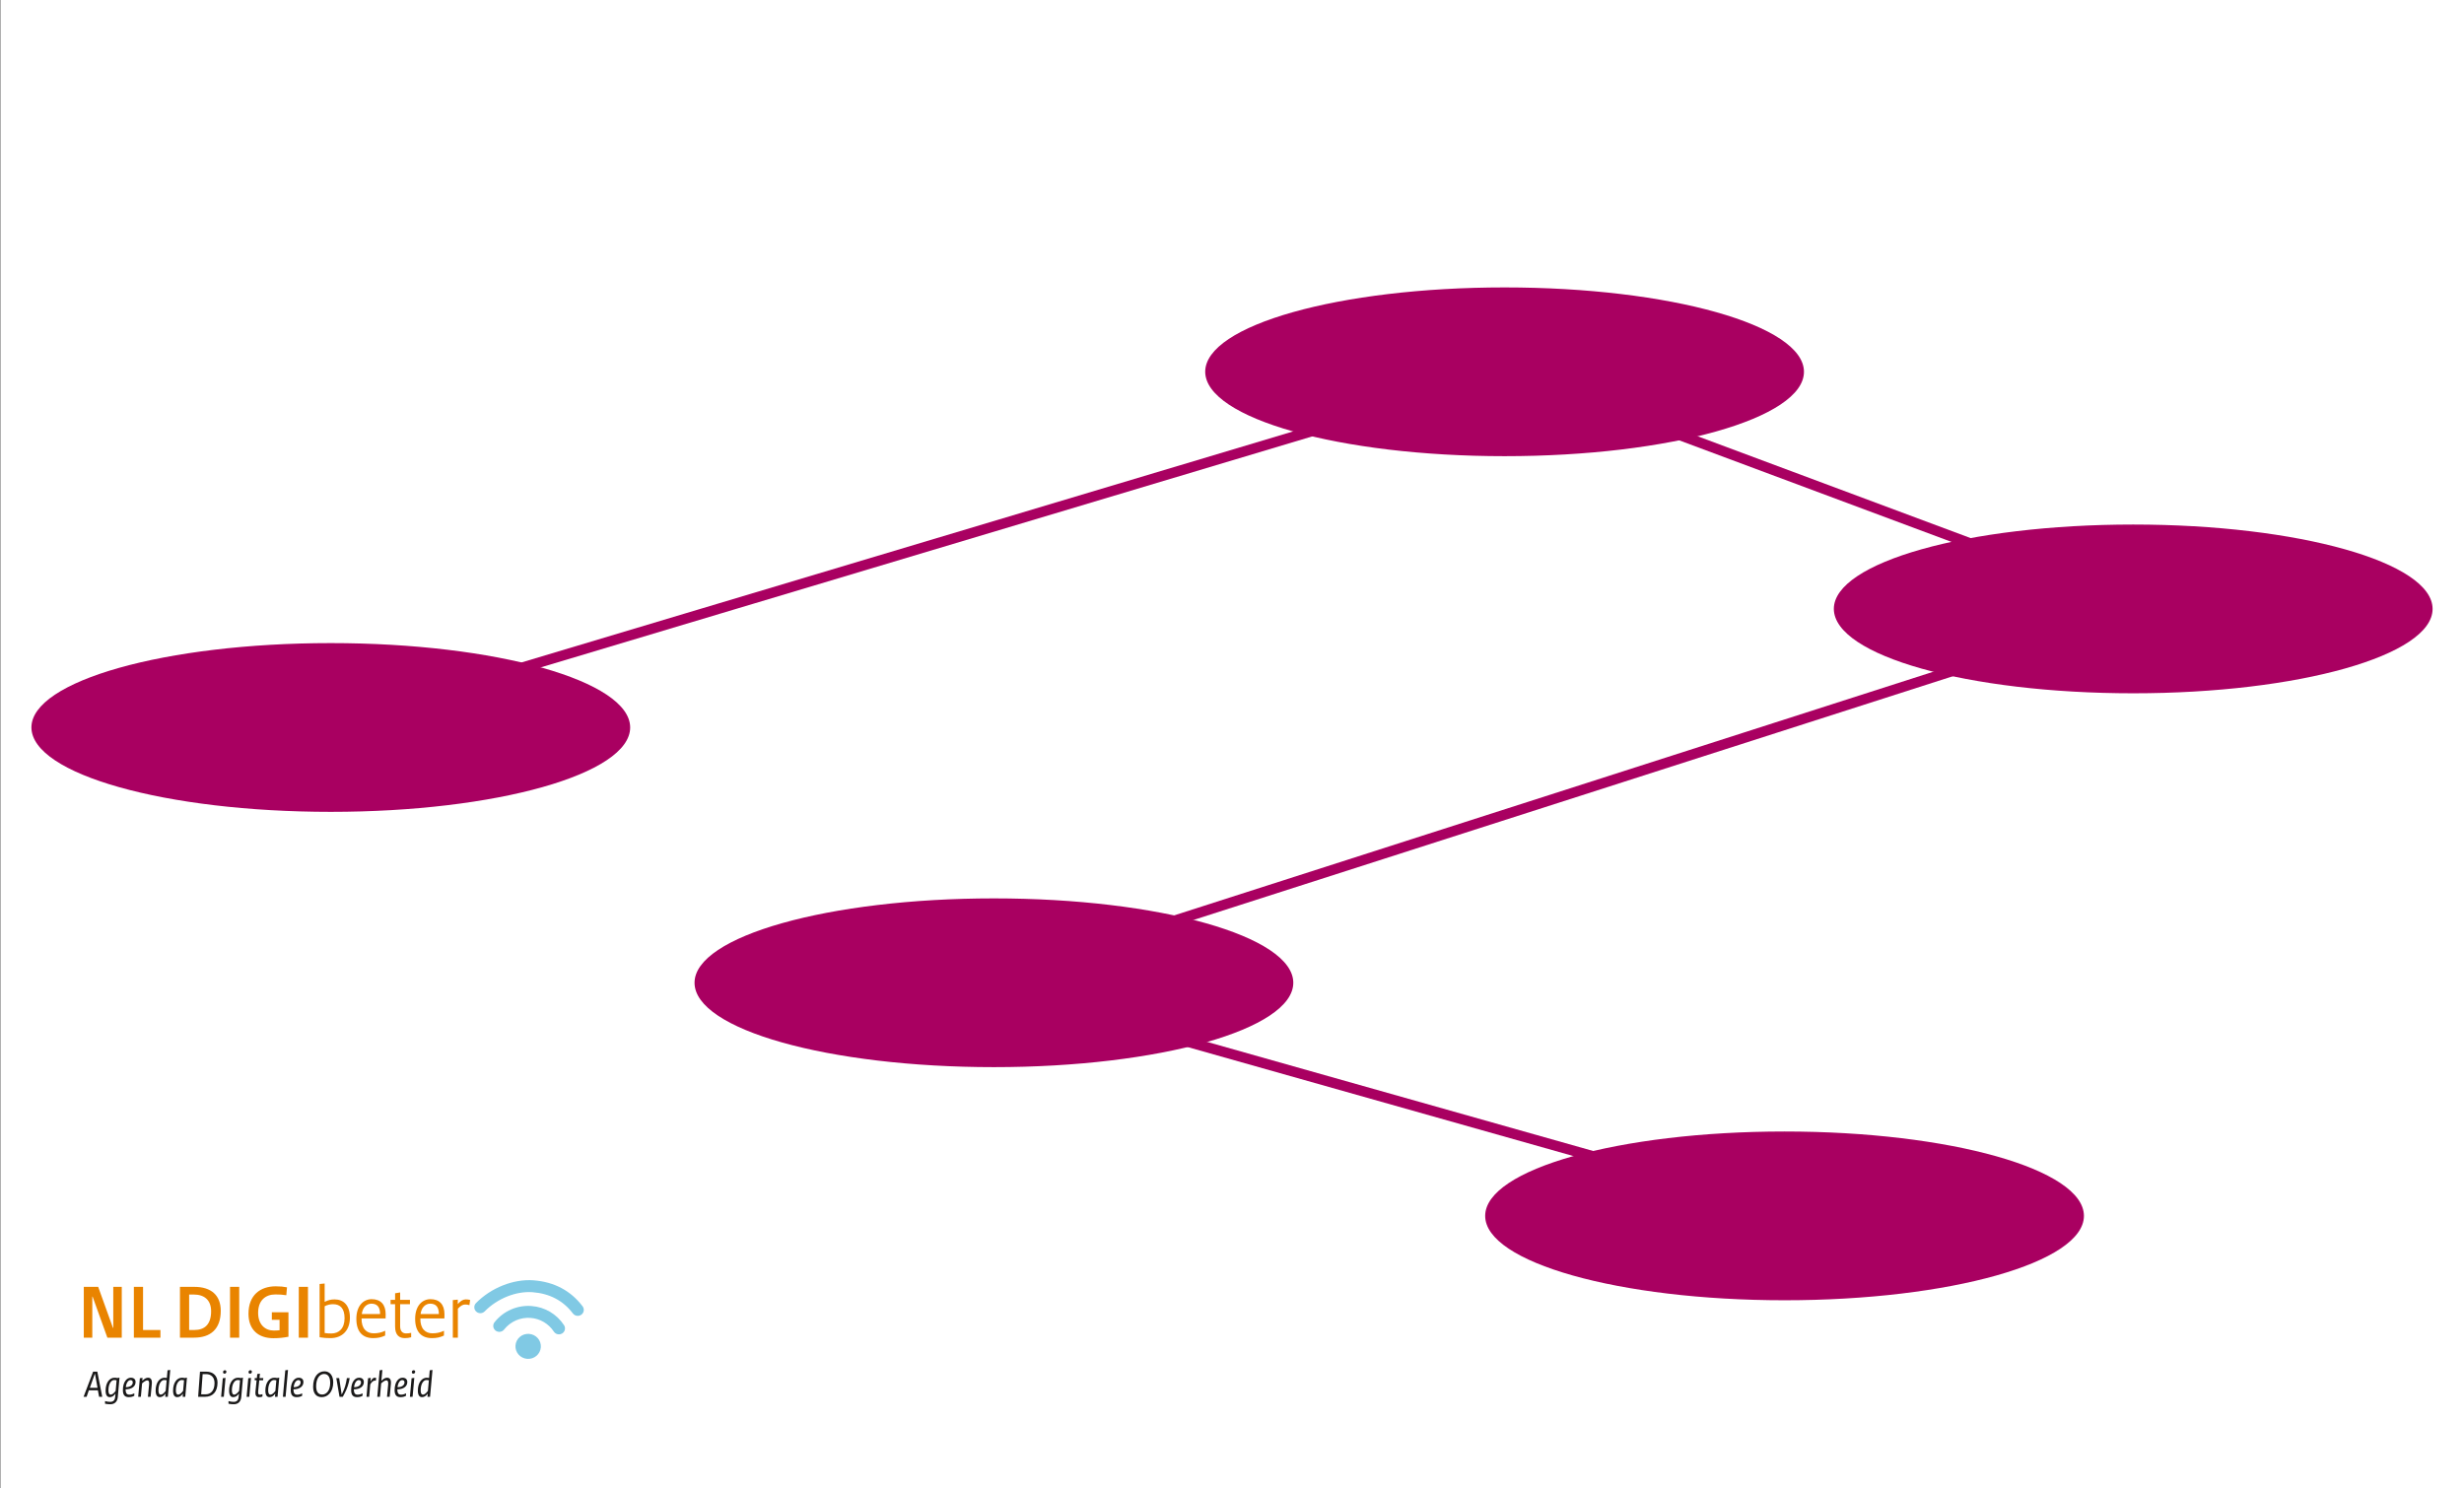 <svg height="725" viewBox="0 0 1200 725" width="1200" xmlns="http://www.w3.org/2000/svg"><rect x="0" y="0" width="1200" height="725" fill="#808080" stroke="none"/><g fill="none" fill-rule="evenodd" transform="translate(.3)"><path d="m0 0h1200v725h-1200z" fill="#fff"/><g><g fill-rule="nonzero" transform="translate(40 625)"><path d="m11.992 26.568h7.01v-24.747h-4.139v19.994h-.149l-7.197-19.994h-7.01v24.747h4.139v-19.994h.149zm12.902 0h12.939v-3.735h-8.464v-21.012h-4.475zm29.308 0c8.017 0 13.013-4.15 13.013-13.09 0-7.469-4.586-11.657-12.864-11.657h-7.01v24.747zm-2.386-21.012h2.237c5.258 0 8.464 2.792 8.464 8.148 0 6.451-3.207 9.129-8.129 9.129h-2.573zm24.386-3.735h-4.475v24.747h4.475zm15.885 16.07h3.766v5.055c-1.081.113-1.715.151-2.834.151-4.176 0-7.607-2.867-7.607-8.639 0-5.96 3.505-8.941 8.39-8.941 1.939 0 3.319.075 5.332.377l.336-3.848c-1.715-.34-3.281-.49-5.519-.49-7.458 0-13.237 4.263-13.237 13.354 0 7.922 4.922 11.921 12.118 11.921 2.647 0 4.922-.226 7.346-.717v-11.921h-8.091zm17.6-16.07v24.747h-4.475v-24.747z" fill="#e98400"/><path d="m130.117 16.835c0-5.998-3.058-8.903-7.458-8.903-1.753 0-3.169.34-4.847 1.207v-8.941l-2.461.226v25.954c1.976.34 3.542.415 5.332.415 5.519 0 9.434-3.622 9.434-9.959zm-2.61.264c0 5.093-2.834 7.432-6.413 7.432-1.119 0-2.088-.038-3.281-.226v-13.053c1.38-.679 2.685-.981 4.102-.981 3.43 0 5.593 1.999 5.593 6.828zm5.742.302c0 6.564 3.281 9.393 8.166 9.393 2.349 0 3.952-.377 5.854-1.245l.037-2.339c-1.864.868-3.58 1.245-5.63 1.245-3.43 0-5.966-2.226-5.891-7.243h11.708c.037-.754.037-1.434.037-2.037 0-4.829-2.498-7.356-6.824-7.356-4.064 0-7.458 3.282-7.458 9.582zm2.647-2.339c.373-3.207 2.386-5.055 4.698-5.055 2.722 0 4.214 1.584 4.214 5.055zm14.02-4.791h2.2v10.865c0 4.414 2.237 5.659 4.773 5.659 1.081 0 1.939-.113 3.058-.415v-2.15c-.932.189-1.566.264-2.498.264-1.678 0-2.871-1.056-2.871-3.471v-10.751h4.773v-2.113h-4.773v-3.622l-2.461.415v3.207h-2.2zm11.969 7.13c0 6.564 3.281 9.393 8.166 9.393 2.349 0 3.952-.377 5.854-1.245l.037-2.339c-1.864.868-3.58 1.245-5.63 1.245-3.43 0-5.966-2.226-5.891-7.243h11.708c.037-.754.037-1.434.037-2.037 0-4.829-2.498-7.356-6.824-7.356-4.064 0-7.458 3.282-7.458 9.582zm2.647-2.339c.373-3.207 2.386-5.055 4.698-5.055 2.722 0 4.214 1.584 4.214 5.055zm24.125-6.866-.336 2.528c-.82-.226-1.342-.302-2.088-.302-1.193 0-2.163.604-3.542 2.037v14.109h-2.461v-18.296l2.424-.226v2.15c1.417-1.622 2.61-2.263 3.915-2.263.783 0 1.305.075 2.088.264z" fill="#e98400"/><path d="m7.099 43.135h-2.047l-4.648 12.24h1.475l1.088-3.172h4.408l.59 3.172h1.531zm-1.125 1.12 1.236 6.755h-3.762l2.398-6.755zm10.826 1.978c-.387-.093-.812-.149-1.365-.149-2.232 0-4.297 2.202-4.297 6.288 0 2.332.83 3.172 2.029 3.172 1.014 0 1.9-.522 2.73-1.661h.055l-.166 1.623c-.166 1.642-.996 2.332-2.416 2.332-.812 0-1.605-.112-2.508-.373v1.287c.941.187 1.66.243 2.601.243 1.844 0 3.394-1.008 3.615-3.527l.83-9.423zm-.775 6.269c-.885 1.232-1.771 1.829-2.416 1.829-.627 0-1.107-.522-1.107-2.053 0-3.34 1.439-5.075 2.822-5.075.406 0 .83.037 1.162.112zm3.523-.336c0 2.37.996 3.377 2.803 3.377 1.125 0 1.881-.187 2.748-.653v-1.213c-.793.429-1.531.653-2.379.653-1.18 0-1.844-.541-1.844-2.594 2.988 0 4.851-1.437 4.851-3.545 0-1.325-.83-2.108-2.342-2.108-1.881 0-3.836 1.959-3.836 6.083zm4.814-3.806c0 1.306-1.217 2.332-3.394 2.332.258-2.351 1.346-3.452 2.269-3.452.719 0 1.125.373 1.125 1.12zm7.377 7.016h1.309l.59-6.232c.203-2.22-.553-3.06-1.844-3.06-.848 0-1.697.411-2.748 1.474h-.055l.129-1.399-1.309.168-.812 9.05h1.309l.59-6.549c1.125-1.008 1.992-1.455 2.527-1.455.609 0 1.033.466.885 1.978zm10.882-13.08-1.328.168-.332 3.732c-.332-.075-.701-.112-1.162-.112-2.232 0-4.297 2.202-4.297 6.288 0 2.332.83 3.172 2.029 3.172 1.014 0 1.9-.522 2.73-1.661h.055l-.148 1.493h1.273zm-2.232 10.207c-.885 1.232-1.771 1.829-2.416 1.829-.627 0-1.107-.522-1.107-2.053 0-3.34 1.439-5.075 2.822-5.075.406 0 .848.037 1.18.112zm9.259-6.269c-.387-.093-.812-.149-1.365-.149-2.232 0-4.297 2.202-4.297 6.288 0 2.332.83 3.172 2.029 3.172 1.014 0 1.918-.522 2.73-1.661h.055l-.148 1.493h1.273l.83-9.33zm-.775 6.269c-.885 1.232-1.771 1.829-2.416 1.829-.627 0-1.107-.522-1.107-2.053 0-3.34 1.439-5.075 2.822-5.075.406 0 .83.037 1.162.112zm10.697 2.874c3.652 0 6.068-2.351 6.068-6.923 0-3.303-2.158-5.318-5.404-5.318h-3.135l-.904 12.24zm.461-11.046c2.582 0 4.15 1.623 4.15 4.348 0 3.75-1.863 5.504-4.463 5.504h-2.047l.719-9.852zm9.498 1.829-1.328.168-.812 9.05h1.309zm-1.199-2.78c0 .485.295.728.719.728.572 0 .904-.411.904-.914 0-.466-.258-.746-.719-.746-.535 0-.904.355-.904.933zm8.595 2.855c-.387-.093-.812-.149-1.365-.149-2.232 0-4.297 2.202-4.297 6.288 0 2.332.83 3.172 2.029 3.172 1.014 0 1.9-.522 2.73-1.661h.055l-.166 1.623c-.166 1.642-.996 2.332-2.416 2.332-.812 0-1.605-.112-2.508-.373v1.287c.941.187 1.66.243 2.601.243 1.844 0 3.394-1.008 3.615-3.527l.83-9.423zm-.775 6.269c-.885 1.232-1.771 1.829-2.416 1.829-.627 0-1.107-.522-1.107-2.053 0-3.34 1.439-5.075 2.822-5.075.406 0 .83.037 1.162.112zm5.791-6.344-1.328.168-.812 9.05h1.309zm-1.199-2.78c0 .485.295.728.719.728.572 0 .904-.411.904-.914 0-.466-.258-.746-.719-.746-.535 0-.904.355-.904.933zm3.006 3.937h.922l-.553 5.448c-.203 2.015.443 2.78 1.697 2.78.738 0 1.07-.056 1.697-.28v-1.176c-.535.187-.83.243-1.291.243-.609 0-.922-.355-.793-1.661l.535-5.355h1.863l.111-1.064h-1.863l.221-2.164-1.309.205-.184 1.959h-1.051zm10.845-1.082c-.387-.093-.812-.149-1.365-.149-2.232 0-4.297 2.202-4.297 6.288 0 2.332.83 3.172 2.029 3.172 1.014 0 1.918-.522 2.73-1.661h.055l-.148 1.493h1.273l.83-9.33zm-.775 6.269c-.885 1.232-1.771 1.829-2.416 1.829-.627 0-1.107-.522-1.107-2.053 0-3.34 1.439-5.075 2.822-5.075.406 0 .83.037 1.162.112zm6.142-10.207-1.328.168-1.162 12.912h1.309zm1.328 9.871c0 2.37.996 3.377 2.803 3.377 1.125 0 1.881-.187 2.748-.653v-1.213c-.793.429-1.531.653-2.379.653-1.18 0-1.844-.541-1.844-2.594 2.988 0 4.851-1.437 4.851-3.545 0-1.325-.83-2.108-2.342-2.108-1.881 0-3.836 1.959-3.836 6.083zm4.814-3.806c0 1.306-1.217 2.332-3.394 2.332.258-2.351 1.346-3.452 2.269-3.452.719 0 1.125.373 1.125 1.12zm11.656-5.393c-3.154 0-5.57 2.631-5.57 7.52 0 3.433 1.697 5.057 4.224 5.057 2.932 0 5.57-2.556 5.57-7.221 0-3.34-1.734-5.355-4.224-5.355zm-.24 1.287c1.771 0 2.988 1.269 2.988 4.385 0 3.788-1.918 5.635-3.855 5.635-1.789 0-2.988-1.064-2.988-4.068 0-3.881 1.789-5.952 3.855-5.952zm7.525 11.121h1.605l.996-1.903c1.107-2.127 1.881-4.329 2.361-7.221h-1.365c-.461 3.023-1.088 5.019-1.992 6.885l-.498 1.026h-.074l-1.199-7.911h-1.402zm5.662-3.209c0 2.37.996 3.377 2.803 3.377 1.125 0 1.881-.187 2.748-.653v-1.213c-.793.429-1.531.653-2.379.653-1.18 0-1.844-.541-1.844-2.594 2.988 0 4.851-1.437 4.851-3.545 0-1.325-.83-2.108-2.342-2.108-1.881 0-3.836 1.959-3.836 6.083zm4.814-3.806c0 1.306-1.217 2.332-3.394 2.332.258-2.351 1.346-3.452 2.269-3.452.719 0 1.125.373 1.125 1.12zm7.377-2.146c-.184-.093-.387-.131-.609-.131-.738 0-1.273.299-2.121 1.791h-.074l.166-1.717-1.309.168-.756 9.05h1.309l.516-6.064c.682-1.157 1.494-1.829 2.176-1.829.221 0 .332 0 .535.037zm5.275 9.162h1.309l.59-6.232c.203-2.22-.553-3.06-1.844-3.06-.848 0-1.697.429-2.748 1.474h-.055l.498-5.262-1.328.168-1.162 12.912h1.309l.59-6.549c1.107-.989 1.973-1.455 2.545-1.455.609 0 .996.466.867 1.978zm3.707-3.209c0 2.37.996 3.377 2.803 3.377 1.125 0 1.881-.187 2.748-.653v-1.213c-.793.429-1.531.653-2.379.653-1.18 0-1.844-.541-1.844-2.594 2.988 0 4.851-1.437 4.851-3.545 0-1.325-.83-2.108-2.342-2.108-1.881 0-3.836 1.959-3.836 6.083zm4.814-3.806c0 1.306-1.217 2.332-3.394 2.332.258-2.351 1.346-3.452 2.269-3.452.719 0 1.125.373 1.125 1.12zm4.777-2.202-1.328.168-.812 9.05h1.309zm-1.199-2.78c0 .485.295.728.719.728.572 0 .904-.411.904-.914 0-.466-.258-.746-.719-.746-.535 0-.904.355-.904.933zm10.052-1.082-1.328.168-.332 3.732c-.332-.075-.701-.112-1.162-.112-2.232 0-4.297 2.202-4.297 6.288 0 2.332.83 3.172 2.029 3.172 1.014 0 1.9-.522 2.73-1.661h.055l-.148 1.493h1.273zm-2.232 10.207c-.885 1.232-1.771 1.829-2.416 1.829-.627 0-1.107-.522-1.107-2.053 0-3.34 1.439-5.075 2.822-5.075.406 0 .848.037 1.18.112z" fill="#1a1919"/></g><g fill="#80c9e4" transform="translate(230 623)"><path d="m27.392 26.73c-3.408-.256-6.382 2.259-6.644 5.618-.257 3.357 2.295 6.286 5.702 6.542 3.408.258 6.382-2.258 6.642-5.618.259-3.358-2.292-6.286-5.701-6.542"/><path d="m28.531 13.155c-6.932-.523-13.664 2.43-17.991 7.898-1 1.262-.773 3.088.511 4.075 1.283.987 3.135.76 4.136-.502 3.109-3.93 7.925-6.048 12.898-5.678 4.646.349 8.782 2.787 11.356 6.693.565.858 1.509 1.323 2.475 1.323.552 0 1.106-.15 1.601-.467 1.367-.874 1.755-2.672.867-4.018-3.58-5.438-9.358-8.837-15.853-9.323"/><path d="m29.5.633c-9.688-.728-20.674 3.629-27.987 11.094-1.127 1.154-1.097 2.994.076 4.106 1.17 1.114 3.038 1.082 4.165-.072 6.144-6.272 15.285-9.93 23.297-9.336 8.316.624 14.928 4.106 19.653 10.349.578.765 1.466 1.17 2.367 1.17.613 0 1.228-.187 1.757-.576 1.305-.958 1.577-2.778.603-4.064-5.788-7.65-13.839-11.912-23.931-12.67"/></g></g><path d="m156.6 354.35 578.55-173.25 309.6 115.5-567.75 182.25 401.25 113.4" stroke="#a90061" stroke-width="5"/><g fill="#a90061" fill-rule="nonzero"><path d="m868.8 633.35c80.55 0 145.8-18.45 145.8-41.1s-65.25-41.1-145.8-41.1-145.8 18.45-145.8 41.1 65.25 41.1 145.8 41.1z"/><path d="m483.75 519.8c80.55 0 145.8-18.45 145.8-41.1s-65.25-41.1-145.8-41.1-145.8 18.45-145.8 41.1c0 22.8 65.25 41.1 145.8 41.1z"/><path d="m1038.6 337.7c80.55 0 145.8-18.45 145.8-41.1s-65.25-41.1-145.8-41.1-145.8 18.45-145.8 41.1c.15 22.8 65.4 41.1 145.8 41.1z"/><path d="m732.45 222.2c80.55 0 145.8-18.45 145.8-41.1s-65.25-41.1-145.8-41.1-145.8 18.45-145.8 41.1c.15 22.65 65.4 41.1 145.8 41.1z"/><path d="m160.8 395.45c80.55 0 145.8-18.45 145.8-41.1s-65.25-41.1-145.8-41.1-145.8 18.45-145.8 41.1c.15 22.8 65.4 41.1 145.8 41.1z"/></g></g></svg>
